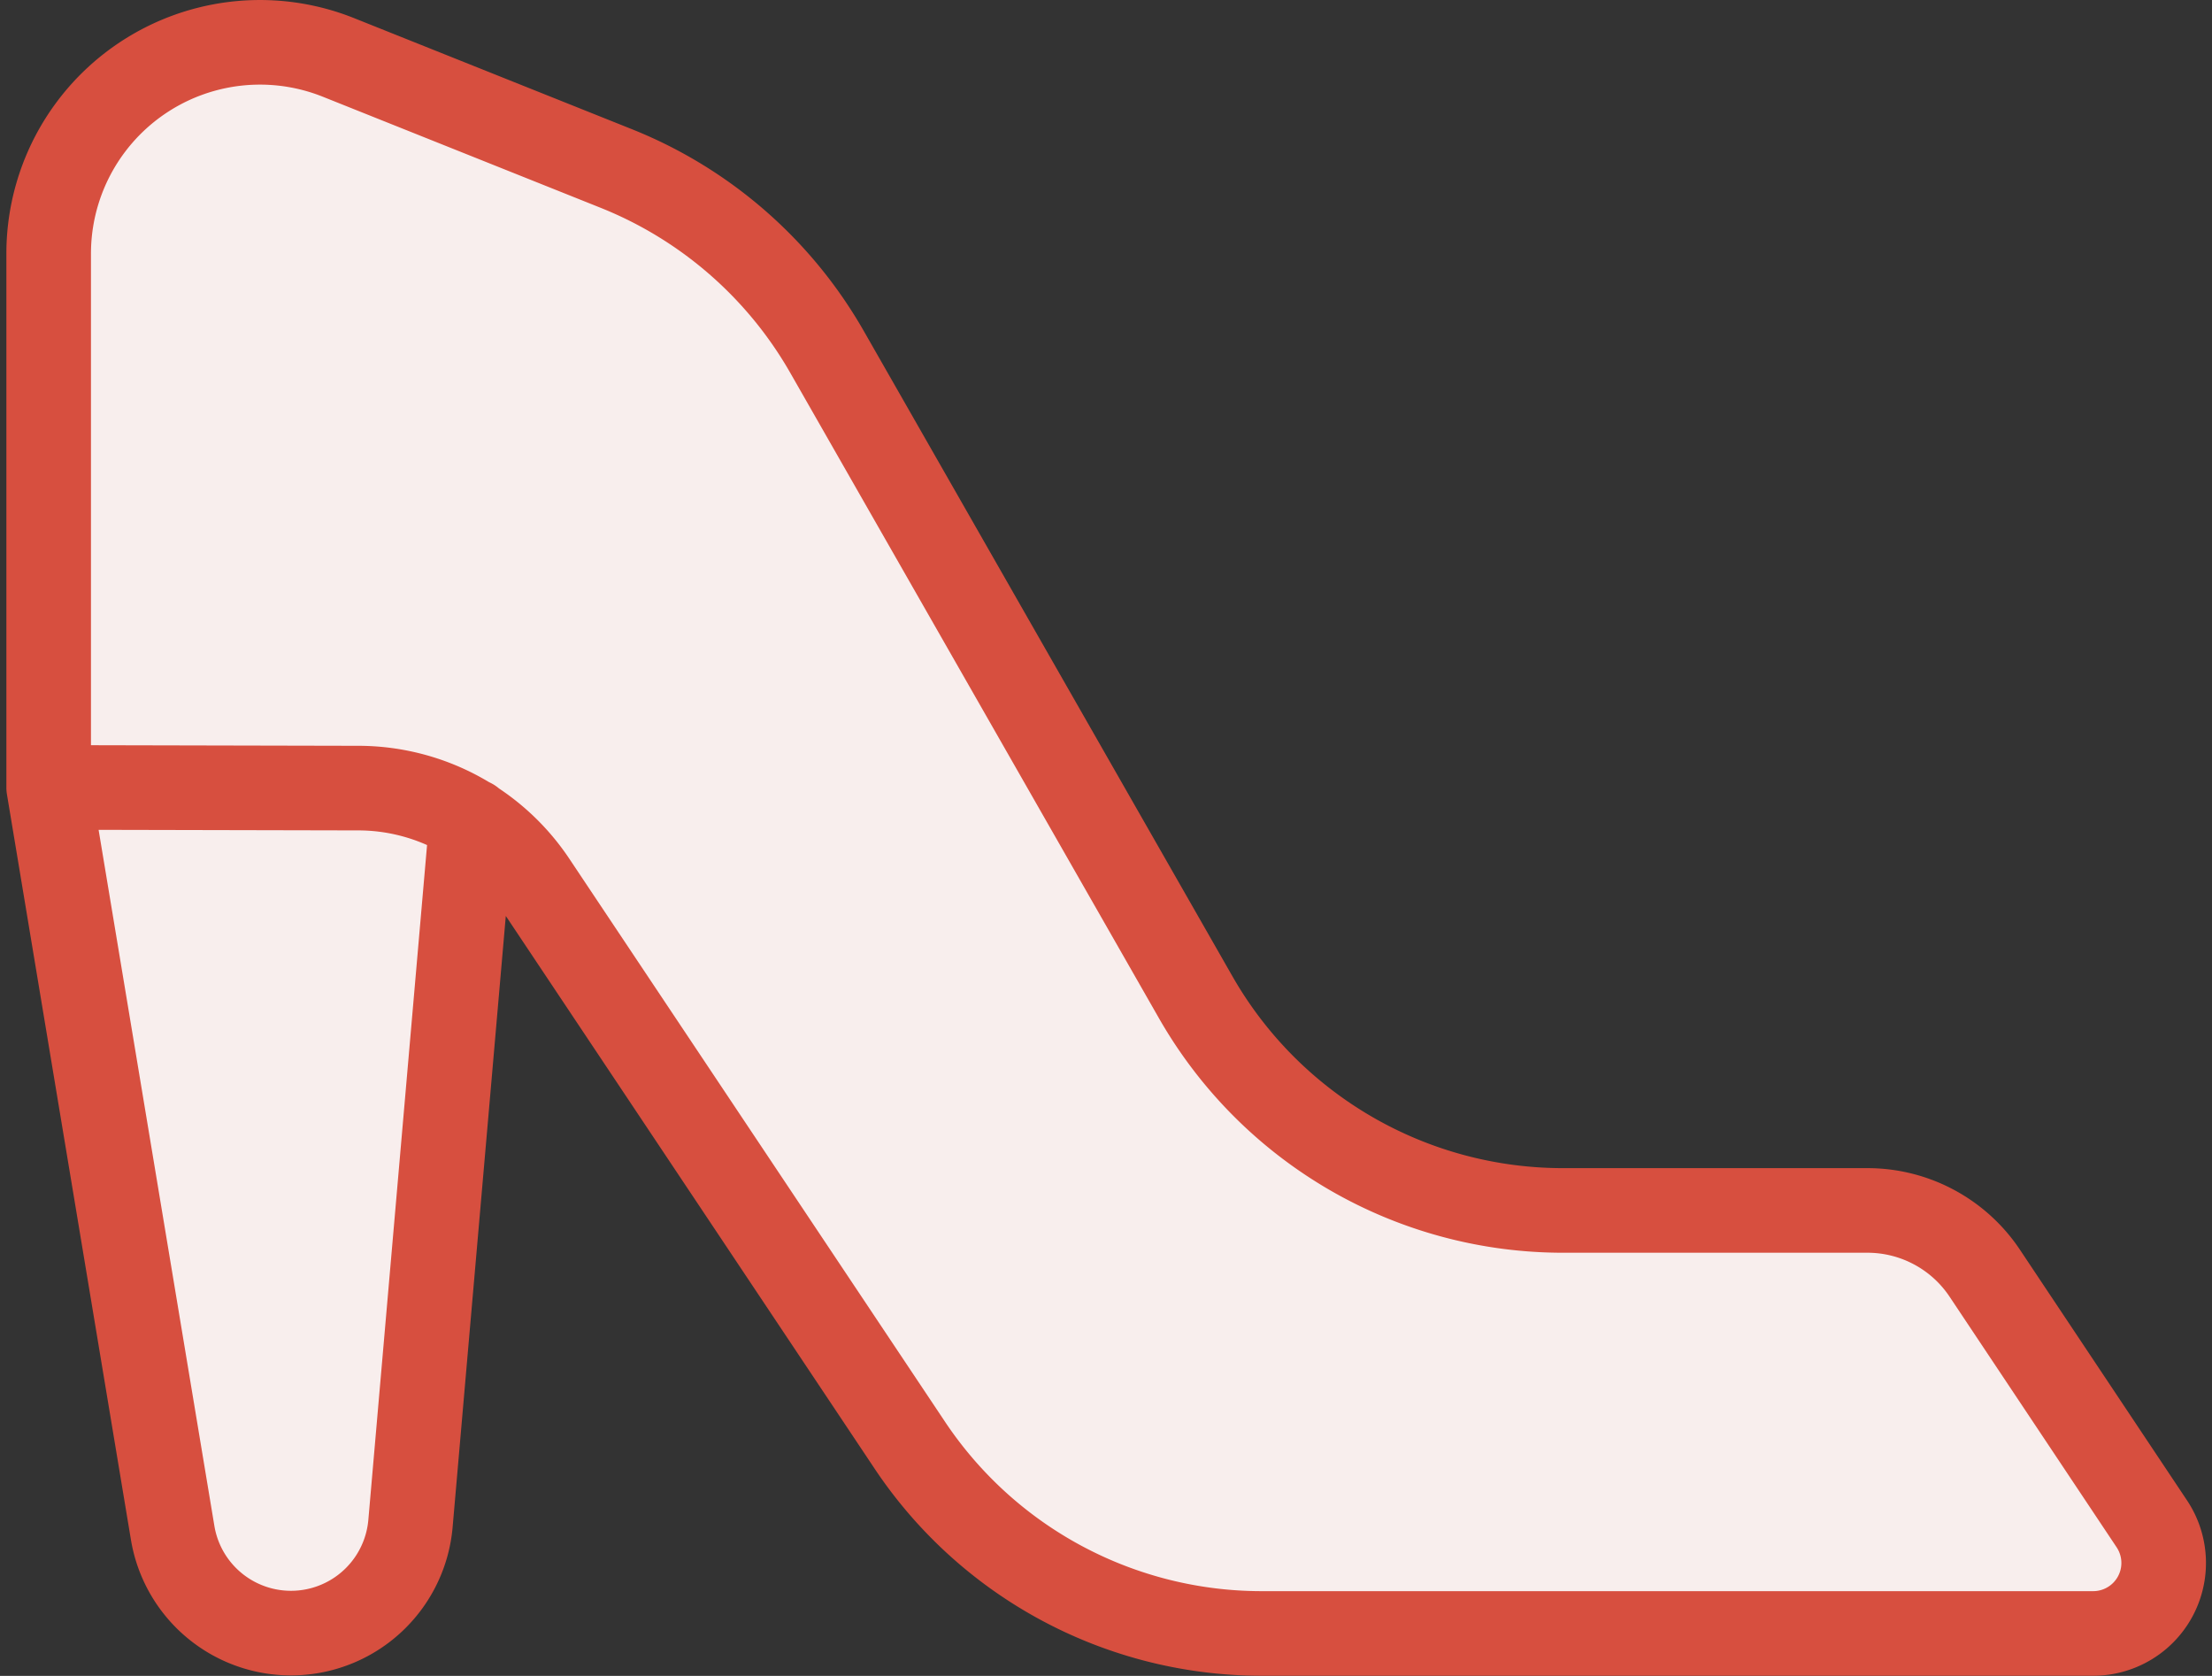 <svg xmlns="http://www.w3.org/2000/svg" width="39.223" height="29.713" viewBox="0 0 39.223 29.713">
  <rect x="0" y="0" width="39.223" height="29.713" fill="#333333" stroke="none"/>
  <g id="clothing" transform="translate(0.113 -0.727)">
    <path id="Path_12" data-name="Path 12" d="M.75,14.688V5.228A3.747,3.747,0,0,1,5.893,1.747l4.928,1.97A7.519,7.519,0,0,1,14.548,6.96L21.09,18.41A7.5,7.5,0,0,0,27.6,22.188H33A2.5,2.5,0,0,1,35.08,23.3l2.962,4.443A1.25,1.25,0,0,1,37,29.688H22.263a7.5,7.5,0,0,1-6.24-3.333l-6.667-9.99A3.753,3.753,0,0,0,6.237,14.7Z" fill="#f8eeed"/>
    <path id="Path_13" data-name="Path 13" d="M.75,14.688l2.2,13.225a2.127,2.127,0,0,0,4.215-.167L8.25,15.278" fill="#f8eeed"/>
    <path id="Path_14" data-name="Path 14" d="M.75,14.688V5.228A3.747,3.747,0,0,1,5.893,1.747l4.928,1.97A7.519,7.519,0,0,1,14.548,6.96L21.09,18.41A7.5,7.5,0,0,0,27.6,22.188H33A2.5,2.5,0,0,1,35.08,23.3l2.962,4.443A1.25,1.25,0,0,1,37,29.688H22.263a7.5,7.5,0,0,1-6.24-3.333l-6.667-9.99A3.753,3.753,0,0,0,6.237,14.7Zm0,0,2.2,13.225a2.127,2.127,0,0,0,4.215-.167L8.25,15.278" fill="none" stroke="#d74f3f" stroke-linecap="round" stroke-linejoin="round" stroke-width="1.5"/>
  </g>
</svg>

